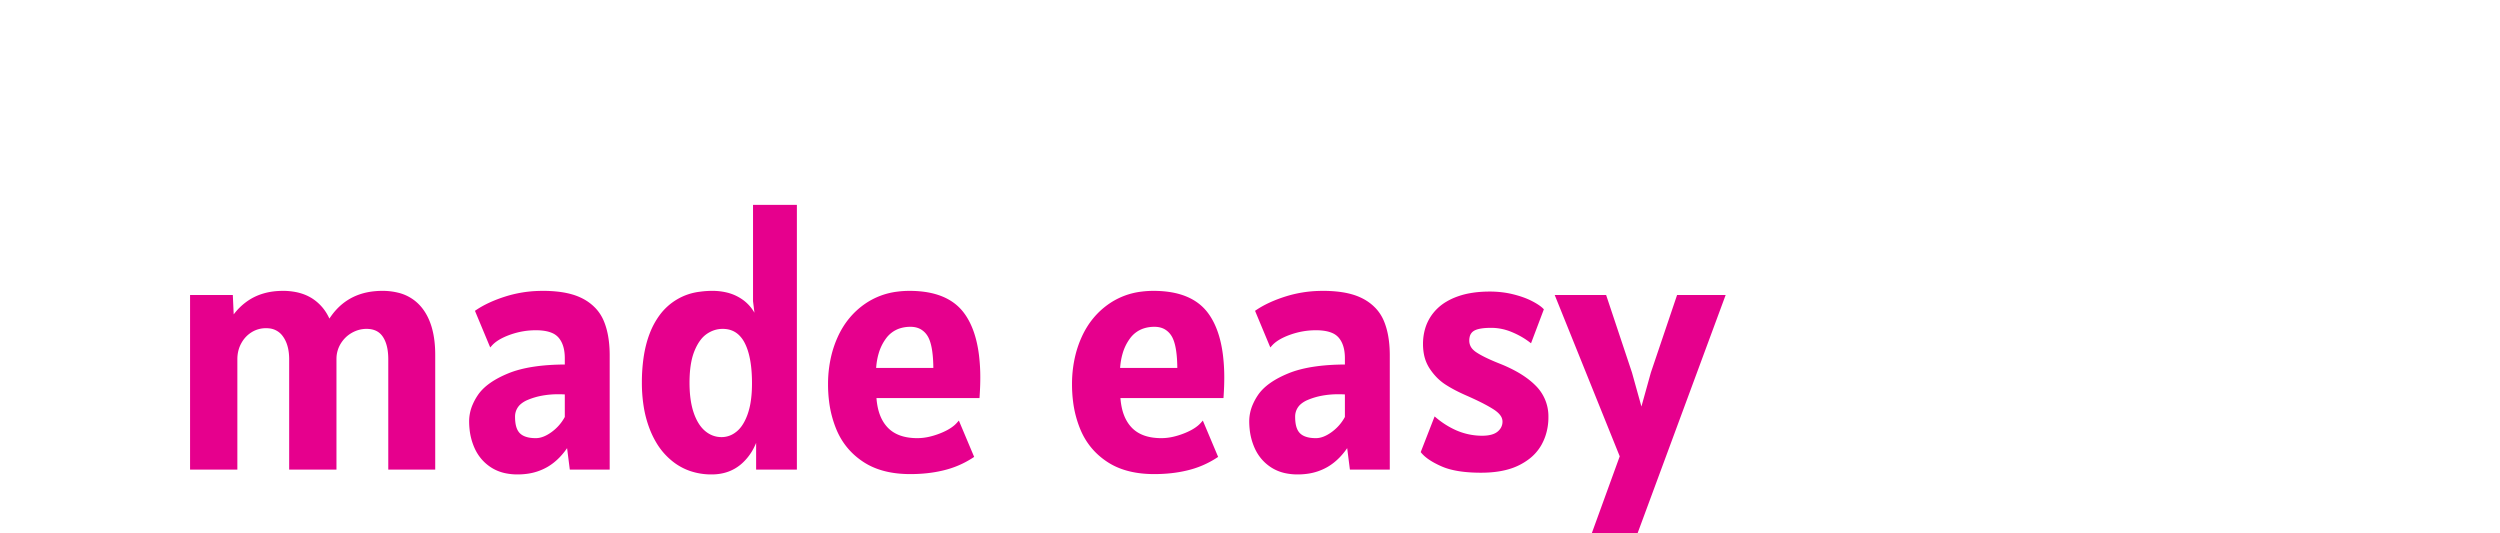 <svg width="445.1" height="94.9" viewBox="0 -60 615.1 154.9" xmlns="http://www.w3.org/2000/svg">

<linearGradient xmlns="http://www.w3.org/2000/svg" 
id="gradient" gradientUnits="userSpaceOnUse" x1="184.289" y1="98.592" 
x2="628.102" 
y2="867.299">
	<stop offset="0" style="stop-color:#e8108d"/>
	<stop offset="0.5" style="stop-color:#8e2088"/>
	<stop offset="1" style="stop-color:#602586"/>
</linearGradient>

<style type="text/css">
	#svgGroup{
        fill:url(#gradient);
    }
</style>

<g id="svgGroup" stroke-linecap="round" fill-rule="evenodd" font-size="9pt" stroke="#e6008d" stroke-width="0.25mm" fill="#e6008d" style="stroke:#e6008d;stroke-width:0.25mm;fill:#e6008d"><path d="M 70.3 43.1 L 70.3 76 L 57.6 76 L 57.6 44.4 A 18.259 18.259 0 0 0 57.42 41.747 Q 57.05 39.238 55.925 37.575 Q 54.25 35.1 50.8 35.1 Q 48.45 35.1 46.325 36.3 Q 44.2 37.5 42.9 39.625 A 8.913 8.913 0 0 0 41.603 44.153 A 10.657 10.657 0 0 0 41.6 44.4 L 41.6 76 L 28.8 76 L 28.8 44.4 Q 28.8 40.958 27.57 38.582 A 8.678 8.678 0 0 0 26.925 37.525 A 6 6 0 0 0 22.552 34.953 A 8.255 8.255 0 0 0 21.6 34.9 Q 19.2 34.9 17.2 36.125 A 8.954 8.954 0 0 0 14.076 39.39 A 10.557 10.557 0 0 0 14 39.525 Q 12.8 41.7 12.8 44.4 L 12.8 76 L 0 76 L 0 26.2 L 11.5 26.2 L 11.8 32.8 A 16.916 16.916 0 0 1 17.433 27.267 Q 20.694 25.354 24.907 25.055 A 22.514 22.514 0 0 1 26.5 25 A 18.803 18.803 0 0 1 30.294 25.363 Q 32.871 25.894 34.875 27.2 A 12.812 12.812 0 0 1 39.158 31.917 A 16.431 16.431 0 0 1 39.95 33.6 Q 44.495 25.935 53.211 25.102 A 22.99 22.99 0 0 1 55.4 25 A 18.215 18.215 0 0 1 59.839 25.509 A 12.054 12.054 0 0 1 66.525 29.725 Q 70.3 34.45 70.3 43.1 Z M 407.4 94.9 L 415.5 72.6 L 396.8 26.2 L 410.7 26.2 L 418.1 48.4 L 421.3 59.9 L 424.5 48.4 L 432 26.2 L 445.1 26.2 L 419.7 94.9 L 407.4 94.9 Z M 164.5 34.8 L 163.6 27.5 L 163.6 0 L 175.4 0 L 175.4 76 L 164.5 76 L 164.5 65.8 A 20.049 20.049 0 0 1 162.883 70.055 A 15.095 15.095 0 0 1 159.65 74.275 Q 156.2 77.4 151.1 77.4 A 18.65 18.65 0 0 1 144.996 76.429 A 16.572 16.572 0 0 1 140.625 74.15 A 19.314 19.314 0 0 1 135.346 68.257 A 25.175 25.175 0 0 1 133.725 64.975 A 31.511 31.511 0 0 1 131.798 57.919 A 43.202 43.202 0 0 1 131.3 51.2 A 49.779 49.779 0 0 1 131.796 43.939 Q 132.358 40.134 133.558 37.039 A 22.051 22.051 0 0 1 136.375 31.85 A 16.478 16.478 0 0 1 147.739 25.246 A 24.798 24.798 0 0 1 151.3 25 A 17.227 17.227 0 0 1 155.352 25.454 A 12.838 12.838 0 0 1 159.95 27.55 A 11.407 11.407 0 0 1 164.112 33.384 A 15.074 15.074 0 0 1 164.5 34.8 Z M 357.7 71.3 L 361.4 61.8 A 24.836 24.836 0 0 0 366.942 65.329 A 19.261 19.261 0 0 0 375 67.1 Q 378.25 67.1 379.825 65.775 A 4.59 4.59 0 0 0 380.888 64.521 A 4.044 4.044 0 0 0 381.4 62.5 A 3.436 3.436 0 0 0 380.761 60.542 Q 380.38 59.982 379.774 59.45 A 9.617 9.617 0 0 0 378.675 58.625 Q 375.95 56.85 370.6 54.5 A 49.064 49.064 0 0 1 367.469 53.012 Q 365.963 52.226 364.682 51.403 A 30.158 30.158 0 0 1 364.6 51.35 Q 362.05 49.7 360.175 46.875 A 11.042 11.042 0 0 1 358.532 42.696 A 15.038 15.038 0 0 1 358.3 40 A 15.338 15.338 0 0 1 358.883 35.696 A 12.871 12.871 0 0 1 360.525 32.15 A 13.315 13.315 0 0 1 364.871 28.074 A 17.318 17.318 0 0 1 367 27 A 21.507 21.507 0 0 1 371.595 25.664 Q 374.179 25.2 377.2 25.2 A 28.972 28.972 0 0 1 381.88 25.566 A 25.142 25.142 0 0 1 383.875 25.975 Q 387 26.75 389.2 27.875 Q 391.23 28.913 392.238 29.845 A 5.68 5.68 0 0 1 392.4 30 L 389 39 Q 386.7 37.25 383.725 36.025 Q 380.75 34.8 377.6 34.8 A 22.907 22.907 0 0 0 375.864 34.861 Q 373.469 35.044 372.325 35.775 A 3.167 3.167 0 0 0 370.922 37.828 A 5.26 5.26 0 0 0 370.8 39 A 4.084 4.084 0 0 0 372.104 42.006 A 6.446 6.446 0 0 0 373.025 42.75 A 19.126 19.126 0 0 0 374.56 43.671 Q 376.63 44.799 379.9 46.1 A 41.914 41.914 0 0 1 384.315 48.131 Q 387.894 50.053 390.2 52.375 A 12.033 12.033 0 0 1 393.799 61.038 A 14.918 14.918 0 0 1 393.8 61.2 A 16.51 16.51 0 0 1 392.949 66.554 A 15.099 15.099 0 0 1 391.825 69.075 A 13.007 13.007 0 0 1 388.16 73.171 A 17.57 17.57 0 0 1 385.575 74.75 Q 382.061 76.517 376.976 76.832 A 36.877 36.877 0 0 1 374.7 76.9 Q 367.632 76.9 363.568 75.165 A 13.949 13.949 0 0 1 363.475 75.125 A 26.608 26.608 0 0 1 361.265 74.047 Q 359.083 72.845 357.896 71.527 A 7.378 7.378 0 0 1 357.7 71.3 Z M 108.9 46.4 L 108.9 44.1 A 13.674 13.674 0 0 0 108.687 41.609 Q 108.429 40.215 107.856 39.116 A 6.884 6.884 0 0 0 106.925 37.75 A 5.632 5.632 0 0 0 104.829 36.293 Q 102.939 35.5 100 35.5 Q 96.1 35.5 92.375 36.825 A 20.288 20.288 0 0 0 90.143 37.762 Q 88.076 38.79 86.9 40.1 L 82.9 30.5 Q 86.3 28.2 91.35 26.6 A 34.873 34.873 0 0 1 100.685 25.025 A 39.772 39.772 0 0 1 102.1 25 A 37.743 37.743 0 0 1 106.472 25.237 Q 108.643 25.491 110.446 26.017 A 15.965 15.965 0 0 1 113.425 27.2 A 13.545 13.545 0 0 1 116.981 29.85 A 11.86 11.86 0 0 1 119.3 33.4 Q 120.701 36.697 120.947 41.284 A 37.611 37.611 0 0 1 121 43.3 L 121 76 L 110.3 76 L 109.4 68.9 Q 106.75 73.2 103.125 75.3 A 15.54 15.54 0 0 1 97.307 77.234 A 19.891 19.891 0 0 1 94.7 77.4 A 16.425 16.425 0 0 1 91.225 77.051 A 11.822 11.822 0 0 1 87.2 75.4 Q 84.15 73.4 82.625 70 A 17.437 17.437 0 0 1 81.221 64.699 A 21.425 21.425 0 0 1 81.1 62.4 A 11.806 11.806 0 0 1 82.12 57.677 A 16.096 16.096 0 0 1 83.525 55.125 Q 85.95 51.5 92.15 48.95 Q 98.35 46.4 108.9 46.4 Z M 335.6 46.4 L 335.6 44.1 A 13.674 13.674 0 0 0 335.387 41.609 Q 335.129 40.215 334.556 39.116 A 6.884 6.884 0 0 0 333.625 37.75 A 5.632 5.632 0 0 0 331.529 36.293 Q 329.639 35.5 326.7 35.5 Q 322.8 35.5 319.075 36.825 A 20.288 20.288 0 0 0 316.843 37.762 Q 314.776 38.79 313.6 40.1 L 309.6 30.5 Q 313 28.2 318.05 26.6 A 34.873 34.873 0 0 1 327.385 25.025 A 39.772 39.772 0 0 1 328.8 25 A 37.743 37.743 0 0 1 333.172 25.237 Q 335.343 25.491 337.146 26.017 A 15.965 15.965 0 0 1 340.125 27.2 A 13.545 13.545 0 0 1 343.681 29.85 A 11.86 11.86 0 0 1 346 33.4 Q 347.401 36.697 347.647 41.284 A 37.611 37.611 0 0 1 347.7 43.3 L 347.7 76 L 337 76 L 336.1 68.9 Q 333.45 73.2 329.825 75.3 A 15.54 15.54 0 0 1 324.007 77.234 A 19.891 19.891 0 0 1 321.4 77.4 A 16.425 16.425 0 0 1 317.925 77.051 A 11.822 11.822 0 0 1 313.9 75.4 Q 310.85 73.4 309.325 70 A 17.437 17.437 0 0 1 307.921 64.699 A 21.425 21.425 0 0 1 307.8 62.4 A 11.806 11.806 0 0 1 308.82 57.677 A 16.096 16.096 0 0 1 310.225 55.125 Q 312.65 51.5 318.85 48.95 Q 325.05 46.4 335.6 46.4 Z M 228.5 55.2 L 198.5 55.2 A 20.34 20.34 0 0 0 199.015 58.952 Q 199.526 61.076 200.516 62.722 A 10.609 10.609 0 0 0 201.875 64.525 Q 204.95 67.8 210.9 67.8 A 16.07 16.07 0 0 0 214.425 67.389 A 22.059 22.059 0 0 0 217.55 66.425 A 19.594 19.594 0 0 0 219.749 65.424 Q 220.819 64.849 221.641 64.197 A 8.737 8.737 0 0 0 222.8 63.1 L 226.8 72.6 A 26.597 26.597 0 0 1 218.209 76.267 Q 213.933 77.3 208.8 77.3 Q 201.87 77.3 197.015 74.762 A 18.225 18.225 0 0 1 195.5 73.875 Q 190.25 70.45 187.825 64.7 A 30.628 30.628 0 0 1 185.7 56.612 A 39.035 39.035 0 0 1 185.4 51.7 A 34.802 34.802 0 0 1 186.412 43.173 A 29.922 29.922 0 0 1 188.125 38.225 Q 190.85 32.15 196.1 28.575 A 20.528 20.528 0 0 1 205.093 25.224 A 26.647 26.647 0 0 1 208.6 25 Q 219.4 25 224.05 31.225 Q 227.361 35.657 228.314 43.194 A 52.775 52.775 0 0 1 228.7 49.8 A 68.695 68.695 0 0 1 228.653 52.266 Q 228.606 53.566 228.513 55.007 A 112.218 112.218 0 0 1 228.5 55.2 Z M 299.4 55.2 L 269.4 55.2 A 20.34 20.34 0 0 0 269.915 58.952 Q 270.426 61.076 271.416 62.722 A 10.609 10.609 0 0 0 272.775 64.525 Q 275.85 67.8 281.8 67.8 A 16.07 16.07 0 0 0 285.325 67.389 A 22.059 22.059 0 0 0 288.45 66.425 A 19.594 19.594 0 0 0 290.649 65.424 Q 291.719 64.849 292.541 64.197 A 8.737 8.737 0 0 0 293.7 63.1 L 297.7 72.6 A 26.597 26.597 0 0 1 289.109 76.267 Q 284.833 77.3 279.7 77.3 Q 272.77 77.3 267.915 74.762 A 18.225 18.225 0 0 1 266.4 73.875 Q 261.15 70.45 258.725 64.7 A 30.628 30.628 0 0 1 256.6 56.612 A 39.035 39.035 0 0 1 256.3 51.7 A 34.802 34.802 0 0 1 257.312 43.173 A 29.922 29.922 0 0 1 259.025 38.225 Q 261.75 32.15 267 28.575 A 20.528 20.528 0 0 1 275.993 25.224 A 26.647 26.647 0 0 1 279.5 25 Q 290.3 25 294.95 31.225 Q 298.261 35.657 299.214 43.194 A 52.775 52.775 0 0 1 299.6 49.8 A 68.695 68.695 0 0 1 299.553 52.266 Q 299.506 53.566 299.413 55.007 A 112.218 112.218 0 0 1 299.4 55.2 Z M 154 67.5 A 7.114 7.114 0 0 0 158.156 66.152 A 9.067 9.067 0 0 0 158.625 65.8 Q 160.345 64.424 161.508 61.787 A 18.286 18.286 0 0 0 162.025 60.475 A 20.18 20.18 0 0 0 162.851 57.228 Q 163.131 55.608 163.237 53.736 A 41.612 41.612 0 0 0 163.3 51.4 Q 163.3 43.5 161.05 39.3 A 8.916 8.916 0 0 0 159.308 36.974 Q 157.306 35.1 154.3 35.1 Q 151.7 35.1 149.425 36.65 A 8.345 8.345 0 0 0 147.535 38.466 Q 146.485 39.824 145.675 41.8 A 17.18 17.18 0 0 0 144.776 44.809 Q 144.452 46.365 144.31 48.193 A 38.944 38.944 0 0 0 144.2 51.2 Q 144.2 55.296 144.947 58.396 A 18.917 18.917 0 0 0 145.475 60.2 A 16.356 16.356 0 0 0 146.539 62.634 Q 147.238 63.916 148.112 64.86 A 8.671 8.671 0 0 0 148.975 65.675 Q 151.2 67.5 154 67.5 Z M 198.4 47.4 L 216 47.4 A 46.628 46.628 0 0 0 215.889 44.059 Q 215.551 39.367 214.175 37.275 A 6.082 6.082 0 0 0 212.107 35.283 Q 210.733 34.5 208.9 34.5 A 10.447 10.447 0 0 0 205.568 35.006 A 8.502 8.502 0 0 0 201.375 38.1 A 14.205 14.205 0 0 0 199.16 42.666 Q 198.614 44.548 198.442 46.761 A 25.495 25.495 0 0 0 198.4 47.4 Z M 269.3 47.4 L 286.9 47.4 A 46.628 46.628 0 0 0 286.789 44.059 Q 286.451 39.367 285.075 37.275 A 6.082 6.082 0 0 0 283.007 35.283 Q 281.633 34.5 279.8 34.5 A 10.447 10.447 0 0 0 276.468 35.006 A 8.502 8.502 0 0 0 272.275 38.1 A 14.205 14.205 0 0 0 270.06 42.666 Q 269.514 44.548 269.342 46.761 A 25.495 25.495 0 0 0 269.3 47.4 Z M 108.9 61.3 L 108.9 54.2 Q 108.212 54.102 106.556 54.1 A 56.979 56.979 0 0 0 106.5 54.1 A 26.066 26.066 0 0 0 101.578 54.545 A 20.489 20.489 0 0 0 97.475 55.775 A 8.24 8.24 0 0 0 95.553 56.881 A 5.228 5.228 0 0 0 93.5 61.2 A 12.621 12.621 0 0 0 93.618 62.99 Q 93.919 65.087 94.992 66.192 A 3.79 3.79 0 0 0 95.075 66.275 Q 96.262 67.425 98.459 67.708 A 12.087 12.087 0 0 0 100 67.8 Q 102.3 67.8 104.85 65.95 Q 107.4 64.1 108.9 61.3 Z M 335.6 61.3 L 335.6 54.2 Q 334.912 54.102 333.256 54.1 A 56.979 56.979 0 0 0 333.2 54.1 A 26.066 26.066 0 0 0 328.278 54.545 A 20.489 20.489 0 0 0 324.175 55.775 A 8.24 8.24 0 0 0 322.253 56.881 A 5.228 5.228 0 0 0 320.2 61.2 A 12.621 12.621 0 0 0 320.318 62.99 Q 320.619 65.087 321.692 66.192 A 3.79 3.79 0 0 0 321.775 66.275 Q 322.962 67.425 325.159 67.708 A 12.087 12.087 0 0 0 326.7 67.8 Q 329 67.8 331.55 65.95 Q 334.1 64.1 335.6 61.3 Z" vector-effect="non-scaling-stroke"/></g></svg>
